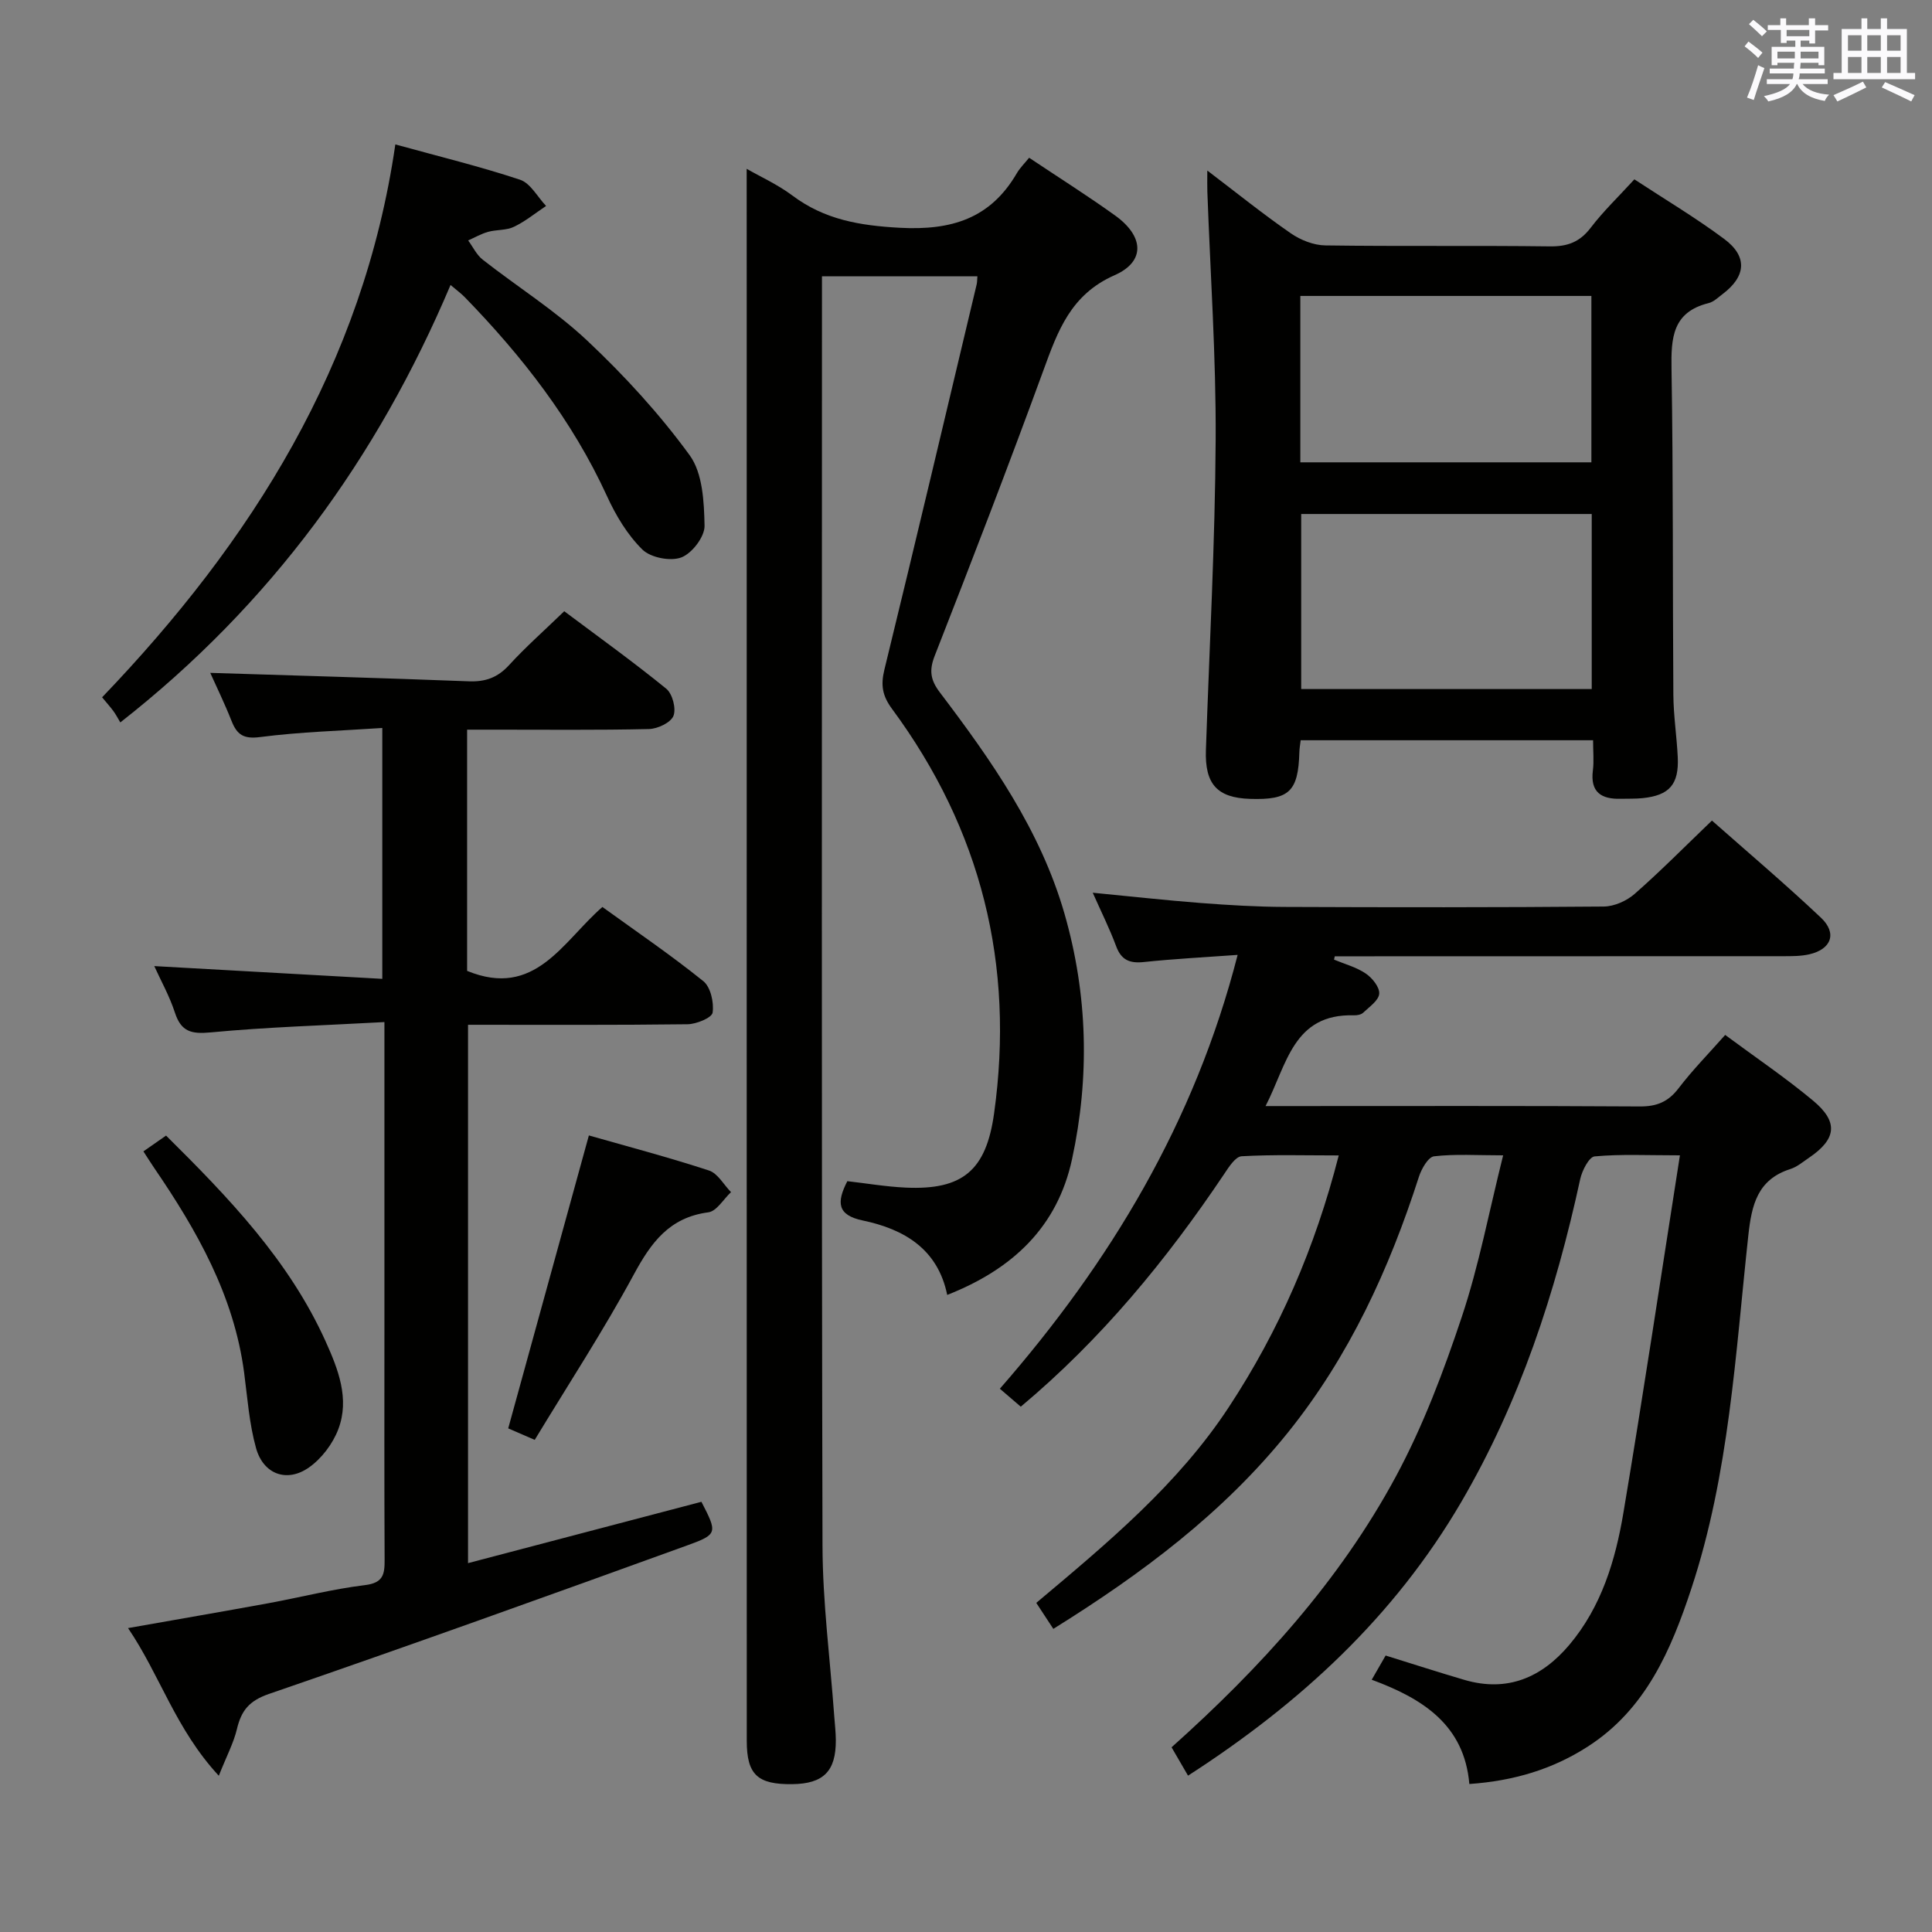 <svg enable-background="new 0 0 400 400" viewBox="0 0 400 400" xmlns="http://www.w3.org/2000/svg"><rect x="0" y="0" width="400" height="400" fill="#808080" stroke="none"/><g fill="#010100"><path d="m245.97 367.63c-1.2-2.07-2.26-3.88-3.41-5.87 18.42-16.48 34.78-34.45 46.42-56.03 5.64-10.46 9.9-21.78 13.67-33.09 3.55-10.63 5.63-21.75 8.56-33.44-5.44 0-9.92-.31-14.3.2-1.21.14-2.6 2.58-3.13 4.21-6.15 19.14-14.43 37.18-27.1 52.94-13.4 16.67-30.25 29.27-48.6 40.69-1.22-1.86-2.28-3.48-3.53-5.38 14.71-12.36 29.34-24.5 39.87-40.54 10.38-15.79 17.84-32.9 22.75-52.1-7.01 0-13.57-.2-20.1.17-1.29.07-2.66 2.24-3.62 3.68-11.93 17.77-25.39 34.17-42.11 48.17-1.43-1.23-2.79-2.39-4.33-3.72 22.84-26.16 40.34-55.16 49.23-89.82-6.9.5-13.18.82-19.43 1.48-2.92.31-4.67-.41-5.73-3.29-1.31-3.54-3.01-6.94-4.84-11.06 7.95.77 15.16 1.57 22.39 2.13 5.8.44 11.62.79 17.43.81 21.99.09 43.99.11 65.98-.08 2.17-.02 4.75-1.17 6.41-2.63 5.37-4.71 10.4-9.81 15.99-15.17 7.26 6.42 15.1 13.06 22.56 20.1 3.41 3.22 2.17 6.54-2.4 7.59-1.75.4-3.63.39-5.45.39-29.16.02-58.32.02-87.47.02-1.78 0-3.55 0-5.33 0-.05.23-.1.46-.15.69 2.22.93 4.63 1.56 6.58 2.89 1.34.91 2.89 2.84 2.77 4.18-.12 1.4-2.05 2.71-3.32 3.92-.42.4-1.25.56-1.89.54-12.62-.37-13.87 10.17-18.32 18.79h5.51c23.99 0 47.99-.07 71.98.08 3.5.02 5.87-.95 8.01-3.75 2.9-3.8 6.28-7.23 9.66-11.06 6.26 4.64 12.46 8.83 18.18 13.59 5.33 4.43 4.87 7.98-.84 11.85-1.24.84-2.45 1.88-3.83 2.32-6.83 2.18-8.03 7.41-8.72 13.77-2.67 24.56-3.96 49.37-11.79 73.09-4.22 12.77-9.44 24.99-21.43 32.71-7.28 4.69-15.29 7.11-24.54 7.76-1.04-12.28-9.71-17.71-20.21-21.59 1.03-1.79 1.9-3.3 2.88-5.01 5.58 1.73 10.92 3.46 16.3 5.04 8.9 2.61 16.02-.48 21.74-7.26 6.64-7.88 9.54-17.49 11.19-27.34 4.09-24.34 7.74-48.76 11.7-74-6.79 0-12.26-.28-17.66.22-1.15.11-2.59 2.92-2.98 4.68-5.1 23.5-12.49 46.12-24.71 67.01-13.79 23.53-33.12 41.45-56.49 56.52z"/><path d="m154.59 34.95c2.92 1.68 6.45 3.27 9.46 5.53 6.68 5.01 13.97 6.23 22.26 6.68 10.67.57 18.73-1.89 24.21-11.29.66-1.13 1.64-2.08 2.55-3.21 6.26 4.18 12.16 7.9 17.82 11.97 5.95 4.28 6.31 9.51-.13 12.35-9.07 4-11.74 11.5-14.72 19.66-7.24 19.81-14.83 39.5-22.52 59.14-1.2 3.06-.86 5.04 1.07 7.58 10.68 14.08 20.82 28.52 25.8 45.81 4.83 16.79 5.24 33.79 1.57 50.8-3.03 14.05-12.28 22.79-25.85 28.13-1.94-9.51-8.92-13.62-17.48-15.41-5.31-1.11-5.45-3.75-3.2-8.14 3.91.44 7.97 1.14 12.07 1.33 11.83.55 16.67-3.59 18.31-15.33 4.31-30.8-2.66-58.78-21.13-83.79-2-2.71-2.36-4.9-1.58-8.1 6.49-26.57 12.78-53.19 19.11-79.79.11-.46.09-.95.15-1.66-10.55 0-21 0-32.18 0v5.38c0 85.8-.1 171.6.11 257.4.03 11.77 1.58 23.54 2.43 35.31.12 1.66.32 3.31.33 4.97.03 6.45-2.55 9.04-9.02 9.12-7.18.09-9.42-1.96-9.42-8.96-.02-98.3-.01-196.59-.01-294.89-.01-10.11-.01-20.24-.01-30.59z"/><path d="m124.72 187.78c7.04 5.09 14.18 9.95 20.9 15.36 1.51 1.22 2.22 4.42 1.92 6.51-.16 1.07-3.36 2.39-5.2 2.41-14.98.19-29.97.11-45.44.11v111.46c16.21-4.26 32.28-8.48 48.32-12.7 3.28 6.36 3.42 6.73-2.78 8.97-28.85 10.45-57.73 20.83-86.75 30.81-4.15 1.43-5.73 3.47-6.64 7.28-.68 2.86-2.12 5.55-3.75 9.66-8.99-9.71-12.15-20.8-18.79-30.57 10.17-1.8 19.6-3.42 29.01-5.14 6.69-1.23 13.31-2.94 20.05-3.76 3.8-.46 4.08-2.27 4.06-5.27-.08-16-.04-31.99-.04-47.99 0-18.83 0-37.66 0-56.49 0-1.94 0-3.89 0-6.82-12.52.69-24.3 1.03-36 2.14-4.01.38-6.1-.17-7.38-4.11-1.12-3.43-2.92-6.64-4.27-9.62 15.65.87 31.19 1.74 47.21 2.64 0-17.6 0-34.29 0-51.94-8.54.58-16.97.8-25.29 1.88-3.46.45-4.8-.5-5.93-3.36-1.45-3.67-3.19-7.22-4.4-9.93 17.75.56 35.65 1.06 53.55 1.75 3.44.13 5.96-.78 8.31-3.35 3.47-3.79 7.35-7.21 11.43-11.16 6.94 5.2 14.2 10.41 21.12 16.04 1.29 1.05 2.09 4.14 1.49 5.63-.58 1.41-3.28 2.68-5.08 2.72-10.66.25-21.33.12-31.99.13-1.79 0-3.58 0-5.65 0v49.94c14.09 5.79 19.77-6.06 28.01-13.23z"/><path d="m329.83 153.26c-20.65 0-40.42 0-60.54 0-.11.92-.25 1.69-.27 2.47-.23 8.15-2.1 9.93-10.2 9.67-6.83-.22-9.39-3.06-9.15-10.11.73-21.43 1.9-42.86 2.02-64.3.09-17.1-1.1-34.2-1.72-51.3-.04-1.11-.01-2.23-.01-4.38 6.21 4.72 11.6 9.07 17.28 12.99 2.02 1.4 4.74 2.48 7.16 2.51 15.48.22 30.97 0 46.45.2 3.68.05 6.23-.89 8.49-3.86 2.6-3.41 5.74-6.41 9.04-10.02 6.28 4.13 12.68 7.93 18.62 12.36 4.87 3.63 4.49 7.74-.35 11.39-.93.7-1.85 1.62-2.92 1.88-7.49 1.86-7.77 7.24-7.66 13.65.37 22.47.22 44.95.38 67.42.03 4.31.7 8.61.91 12.92.27 5.65-1.72 7.93-7.3 8.5-1.48.15-2.99.09-4.49.13-4.03.11-6.36-1.35-5.78-5.88.24-1.9.04-3.88.04-6.24zm-.28-46.84c-20.26 0-40.25 0-60.15 0v36.24h60.15c0-12.24 0-24.13 0-36.24zm-60.33-10.7h60.26c0-11.65 0-23.02 0-34.45-20.25 0-40.14 0-60.26 0z"/><path d="m93.28 59c-15.16 35.82-37.19 66.13-68.37 90.57-.53-.89-.92-1.65-1.42-2.33-.58-.8-1.25-1.53-2.35-2.87 30.95-32.28 54.09-68.88 60.71-114.47 9.02 2.49 17.53 4.56 25.82 7.31 2.16.72 3.61 3.56 5.39 5.43-2.21 1.47-4.29 3.19-6.66 4.32-1.58.76-3.59.56-5.34 1.04-1.43.4-2.76 1.17-4.13 1.78.99 1.35 1.75 3 3.02 3.99 7.2 5.64 15.06 10.56 21.68 16.8 7.69 7.24 14.94 15.15 21.15 23.67 2.71 3.72 2.99 9.66 3.09 14.61.05 2.26-2.59 5.72-4.81 6.56-2.25.85-6.35.05-8.06-1.63-3.1-3.05-5.51-7.07-7.34-11.09-7.18-15.66-17.56-28.95-29.46-41.19-.79-.8-1.73-1.48-2.92-2.5z"/><path d="m121.92 235.08c8.03 2.29 16.52 4.53 24.86 7.26 1.82.59 3.06 2.94 4.57 4.48-1.56 1.45-2.98 3.96-4.71 4.18-8.06 1.06-11.83 6.24-15.42 12.88-6.3 11.64-13.57 22.76-20.51 34.23-2.57-1.11-4.19-1.81-5.49-2.38 5.6-20.34 11.12-40.4 16.7-60.65z"/><path d="m29.69 238.38c1.68-1.18 3.02-2.11 4.69-3.27 12.96 12.84 25.47 25.84 33.04 42.62 2.57 5.7 5.02 11.87 2.62 18.18-1.14 3.01-3.45 6.07-6.07 7.91-4.56 3.21-9.45 1.42-10.96-4.01-1.41-5.05-1.78-10.41-2.47-15.65-2.11-15.94-9.77-29.41-18.63-42.37-.65-.96-1.27-1.94-2.22-3.41z"/></g><path d="m361.2 9.6.8-1c.9.7 1.9 1.4 2.9 2.3l-.9 1.1c-1-1-2-1.8-2.8-2.4zm.5 10.6c.9-2.1 1.6-4.3 2.3-6.7.4.2.8.4 1.3.6-.7 2.1-1.5 4.3-2.2 6.6zm.4-15.2.9-.9c1 .8 2 1.6 2.8 2.4l-1 1c-.9-.9-1.8-1.7-2.7-2.5zm12.5-1.2h1.2v1.4h2.7v1.1h-2.7v2.7h-1.2v-.6h-1.8v1.3h4.9v3.8h-1.2v-.5h-3.7c0 .4-.1.9-.1 1.2h5.1v1h-5.2c0 .5-.1.9-.2 1.2h6v1h-5.2c1.1 1.3 2.9 2 5.5 2.2-.4.4-.7.8-.9 1.3-2.9-.5-4.8-1.6-5.7-3.5h-.1c-.8 1.7-2.7 2.9-5.9 3.6-.2-.4-.6-.8-.9-1.1 2.8-.6 4.6-1.4 5.4-2.5h-4.8v-1h5.3c.1-.3.2-.7.2-1.2h-4.9v-1h5c0-.4 0-.8.1-1.2h-3.5v.5h-1.2v-3.8h4.9v-1.3h-1.8v.5h-1.2v-2.7h-2.7v-1h2.6v-1.4h1.2v1.4h4.7v-1.4zm-6.6 8.3h3.6c0-.4 0-.9 0-1.4h-3.6zm1.9-4.6h4.7v-1.3h-4.7zm6.6 3.2h-3.7v1.4h3.7z" fill="#fbfafc"/><path d="m385.3 3.8h1.3v2.2h2.8v-2.2h1.3v2.2h4.1v9.1h1.7v1.3h-16.9v-1.3h1.7v-9.1h4.1v-2.2zm.4 13.1.7 1.2c-1.8.9-3.8 1.9-6 2.9-.2-.4-.5-.8-.8-1.3 2.3-1 4.3-1.9 6.1-2.8zm-3.1-6.4h2.8v-3.2h-2.8zm0 4.6h2.8v-3.3h-2.8zm4-4.6h2.8v-3.2h-2.8zm0 4.6h2.8v-3.3h-2.8zm3.7 1.9c2.1.9 4.1 1.8 6.1 2.7l-.7 1.3c-2.2-1.1-4.2-2-6.1-2.9zm3.2-9.7h-2.8v3.2h2.8zm-2.8 7.8h2.8v-3.3h-2.8z" fill="#fbfafc"/></svg>